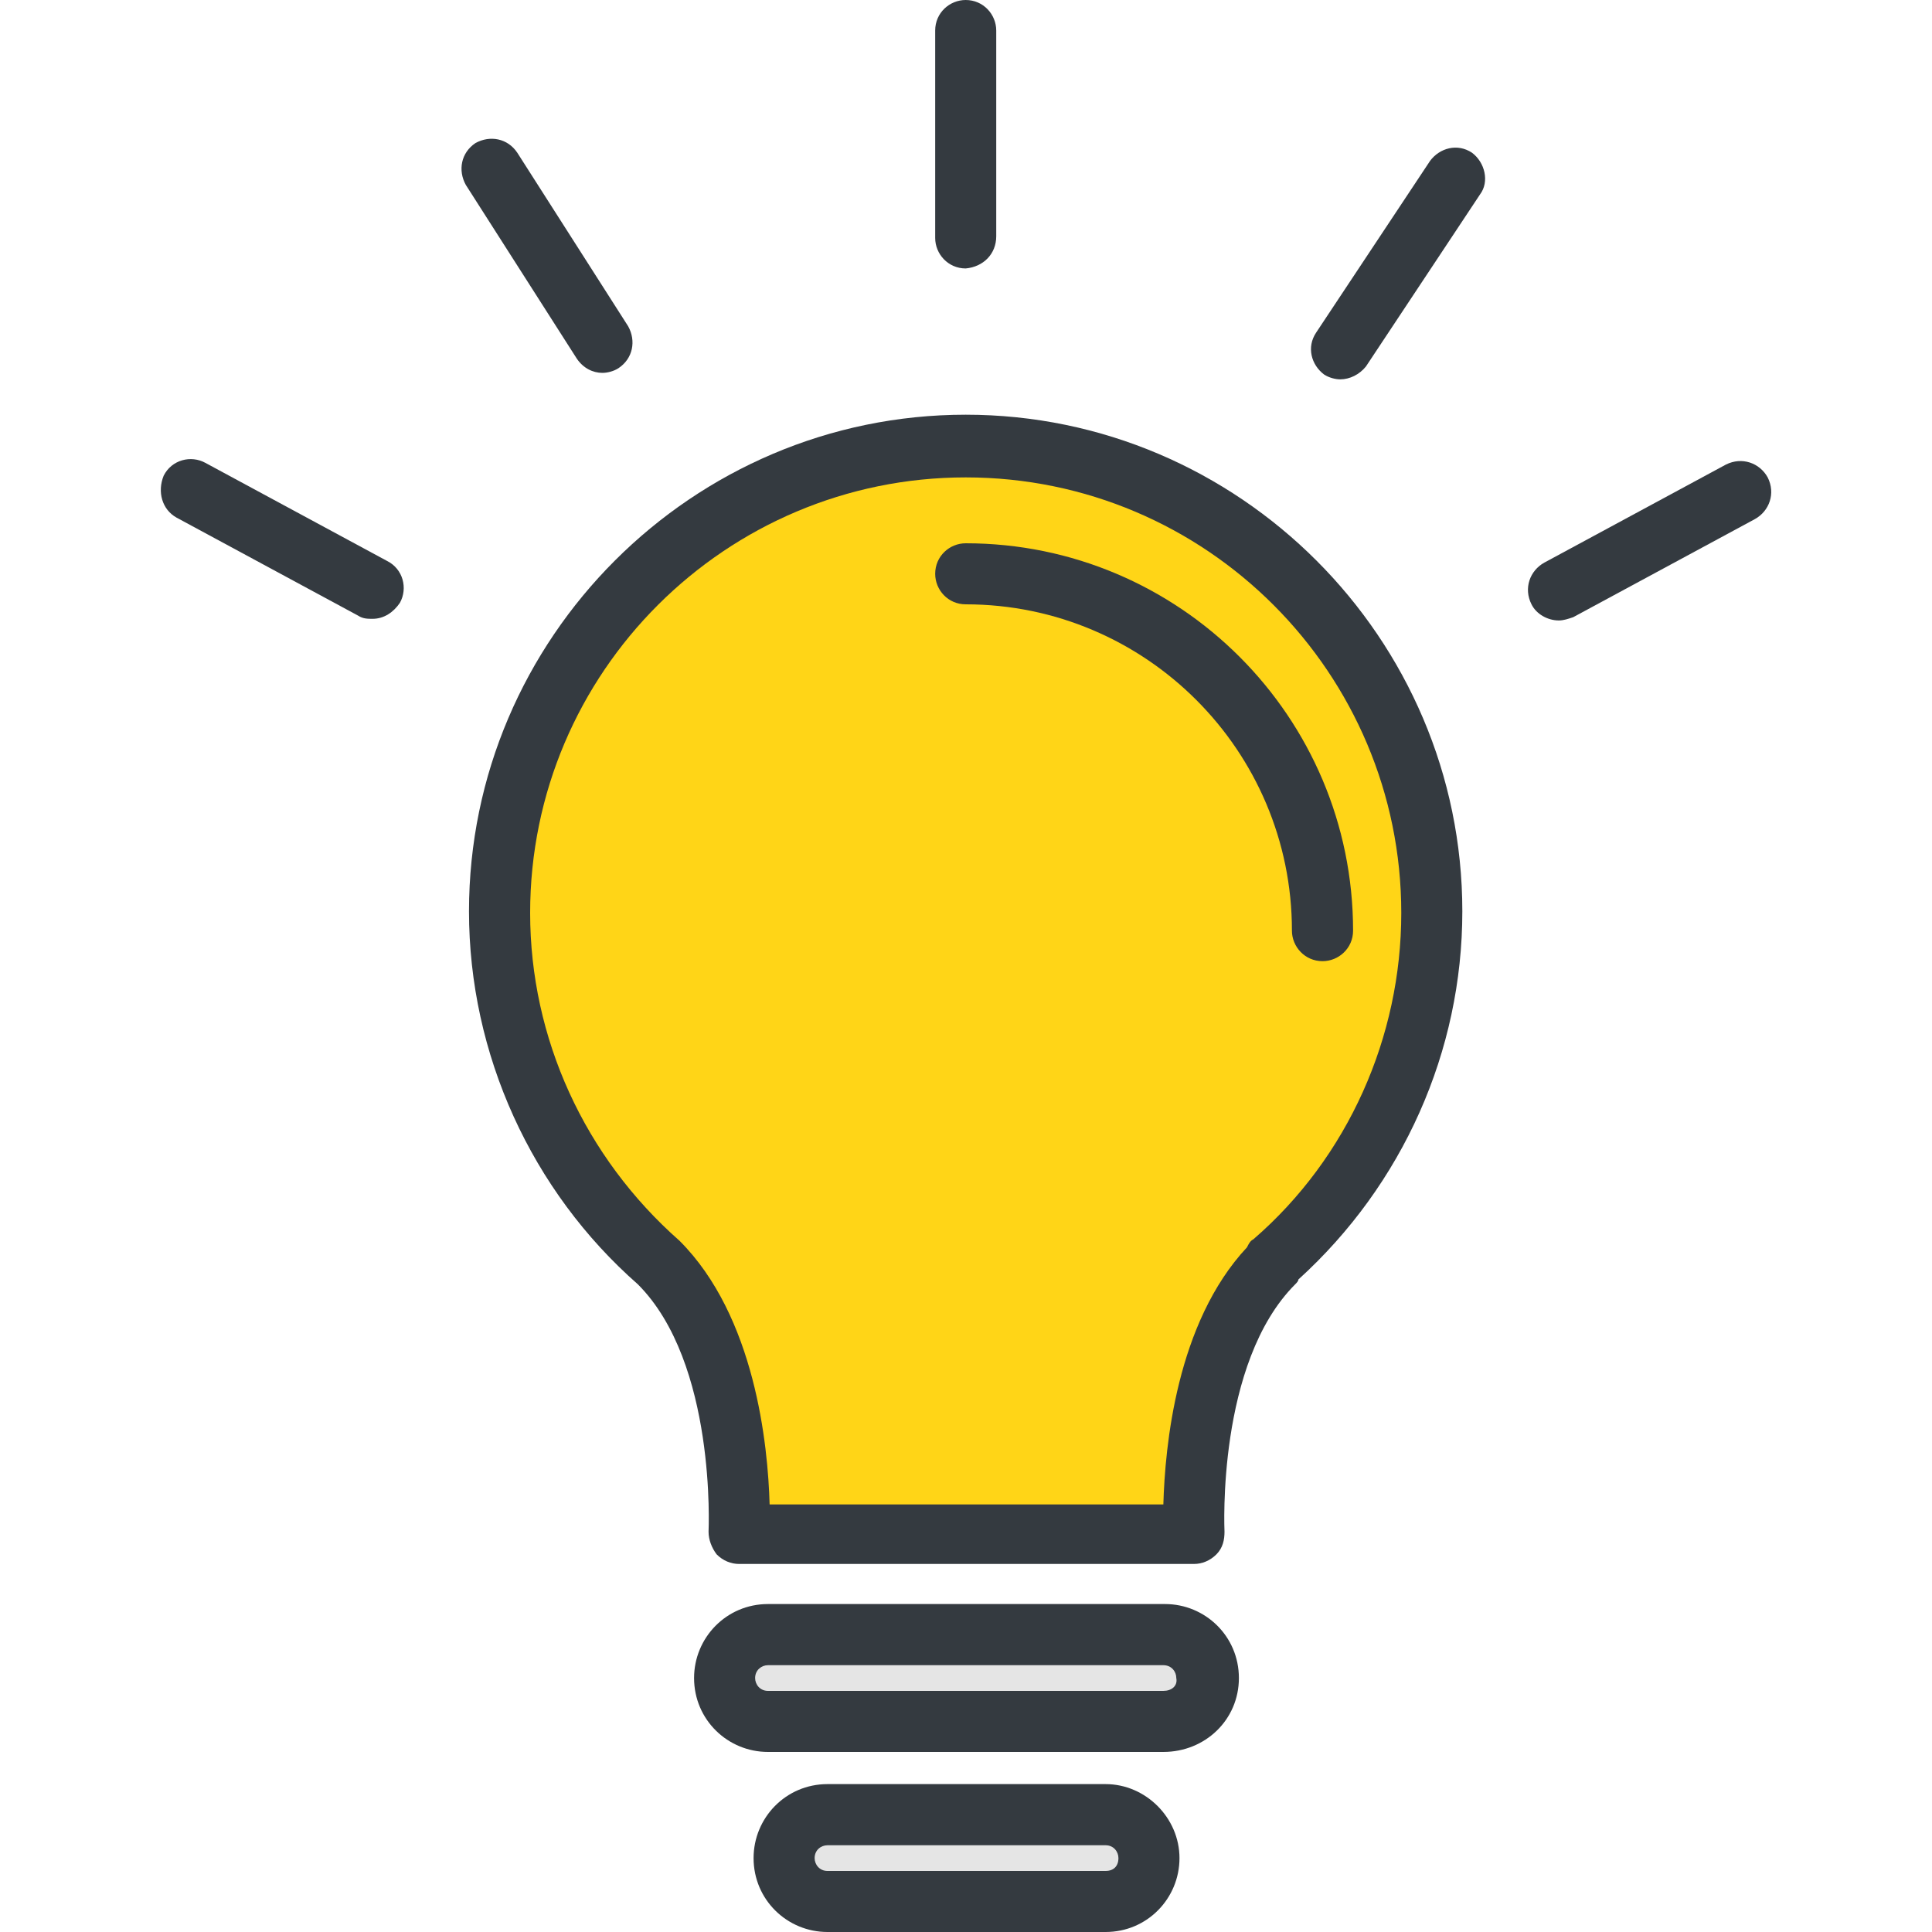 <svg width="20" height="20" viewBox="0 0 20 20" fill="none" xmlns="http://www.w3.org/2000/svg">
<path d="M13.191 13.078C12.259 14.01 12.376 15.89 12.376 15.89H7.65C7.65 15.89 7.75 14.01 6.835 13.078C5.82 12.18 5.171 10.882 5.171 9.434C5.171 6.772 7.334 4.609 9.996 4.609C12.659 4.609 14.822 6.772 14.822 9.434C14.822 10.882 14.189 12.18 13.191 13.078Z" fill="#FFD517"/>
<path d="M12.509 17.371C12.509 17.621 12.31 17.82 12.06 17.82H7.95C7.701 17.82 7.501 17.621 7.501 17.371C7.501 17.122 7.701 16.922 7.95 16.922H12.043C12.293 16.922 12.509 17.122 12.509 17.371Z" fill="#E5E5E5"/>
<path d="M11.893 19.235C11.893 19.485 11.694 19.684 11.444 19.684H8.565C8.316 19.684 8.116 19.485 8.116 19.235C8.116 18.985 8.316 18.786 8.565 18.786H11.444C11.694 18.786 11.893 18.985 11.893 19.235Z" fill="#E5E5E5"/>
<path d="M13.441 13.245C14.523 12.263 15.138 10.882 15.138 9.434C15.138 6.606 12.825 4.293 9.997 4.293C7.168 4.293 4.855 6.606 4.855 9.434C4.855 10.915 5.504 12.33 6.603 13.295C7.418 14.11 7.335 15.84 7.335 15.857C7.335 15.94 7.368 16.023 7.418 16.09C7.484 16.157 7.568 16.19 7.651 16.19H12.36C12.443 16.19 12.526 16.157 12.593 16.09C12.659 16.023 12.676 15.94 12.676 15.857C12.676 15.84 12.593 14.11 13.408 13.295C13.425 13.278 13.441 13.261 13.441 13.245ZM12.975 12.829C12.942 12.845 12.925 12.879 12.909 12.912C12.177 13.694 12.06 14.975 12.043 15.574H7.967C7.95 14.959 7.817 13.627 7.035 12.845C6.053 11.98 5.488 10.749 5.488 9.451C5.488 6.955 7.518 4.942 9.997 4.942C12.493 4.942 14.506 6.972 14.506 9.451C14.506 10.732 13.957 11.98 12.975 12.829Z" fill="#343A40"/>
<path d="M9.997 5.624C9.83 5.624 9.681 5.757 9.681 5.94C9.681 6.107 9.814 6.256 9.997 6.256C11.86 6.256 13.374 7.77 13.374 9.634C13.374 9.8 13.508 9.95 13.691 9.95C13.857 9.95 14.007 9.817 14.007 9.634C14.007 7.421 12.21 5.624 9.997 5.624Z" fill="#343A40"/>
<path d="M12.825 17.371C12.825 16.938 12.476 16.605 12.06 16.605H7.95C7.518 16.605 7.185 16.955 7.185 17.371C7.185 17.803 7.534 18.136 7.95 18.136H12.043C12.476 18.136 12.825 17.803 12.825 17.371ZM12.043 17.504H7.95C7.867 17.504 7.817 17.437 7.817 17.371C7.817 17.288 7.884 17.238 7.95 17.238H12.043C12.127 17.238 12.177 17.304 12.177 17.371C12.193 17.454 12.127 17.504 12.043 17.504Z" fill="#343A40"/>
<path d="M11.445 18.469H8.566C8.134 18.469 7.801 18.819 7.801 19.235C7.801 19.667 8.15 20 8.566 20H11.445C11.877 20 12.21 19.651 12.21 19.235C12.21 18.819 11.861 18.469 11.445 18.469ZM11.445 19.368H8.566C8.483 19.368 8.433 19.301 8.433 19.235C8.433 19.151 8.5 19.102 8.566 19.102H11.445C11.528 19.102 11.578 19.168 11.578 19.235C11.578 19.318 11.528 19.368 11.445 19.368Z" fill="#343A40"/>
<path d="M10.313 2.446V0.316C10.313 0.15 10.18 0 9.997 0C9.83 0 9.681 0.133 9.681 0.316V2.463C9.681 2.629 9.814 2.779 9.997 2.779C10.18 2.762 10.313 2.629 10.313 2.446Z" fill="#343A40"/>
<path d="M15.238 1.581C15.088 1.481 14.905 1.531 14.805 1.664L13.624 3.444C13.524 3.594 13.574 3.777 13.707 3.877C13.757 3.91 13.824 3.927 13.874 3.927C13.973 3.927 14.073 3.877 14.14 3.794L15.321 2.013C15.421 1.88 15.371 1.68 15.238 1.581Z" fill="#343A40"/>
<path d="M6.236 3.86C6.286 3.86 6.353 3.844 6.403 3.811C6.553 3.711 6.586 3.528 6.503 3.378L5.355 1.581C5.255 1.431 5.072 1.398 4.922 1.481C4.772 1.581 4.739 1.764 4.822 1.914L5.97 3.711C6.037 3.811 6.137 3.86 6.236 3.86Z" fill="#343A40"/>
<path d="M1.827 5.358L3.707 6.373C3.757 6.406 3.807 6.406 3.857 6.406C3.974 6.406 4.073 6.339 4.14 6.24C4.223 6.09 4.173 5.89 4.007 5.807L2.127 4.792C1.977 4.709 1.777 4.759 1.694 4.925C1.627 5.091 1.677 5.274 1.827 5.358Z" fill="#343A40"/>
<path d="M16.137 6.423C16.186 6.423 16.236 6.406 16.286 6.389L18.166 5.374C18.316 5.291 18.383 5.108 18.299 4.942C18.216 4.792 18.033 4.726 17.867 4.809L15.987 5.824C15.837 5.907 15.77 6.09 15.854 6.256C15.903 6.356 16.02 6.423 16.137 6.423Z" fill="#343A40"/>
</svg>
